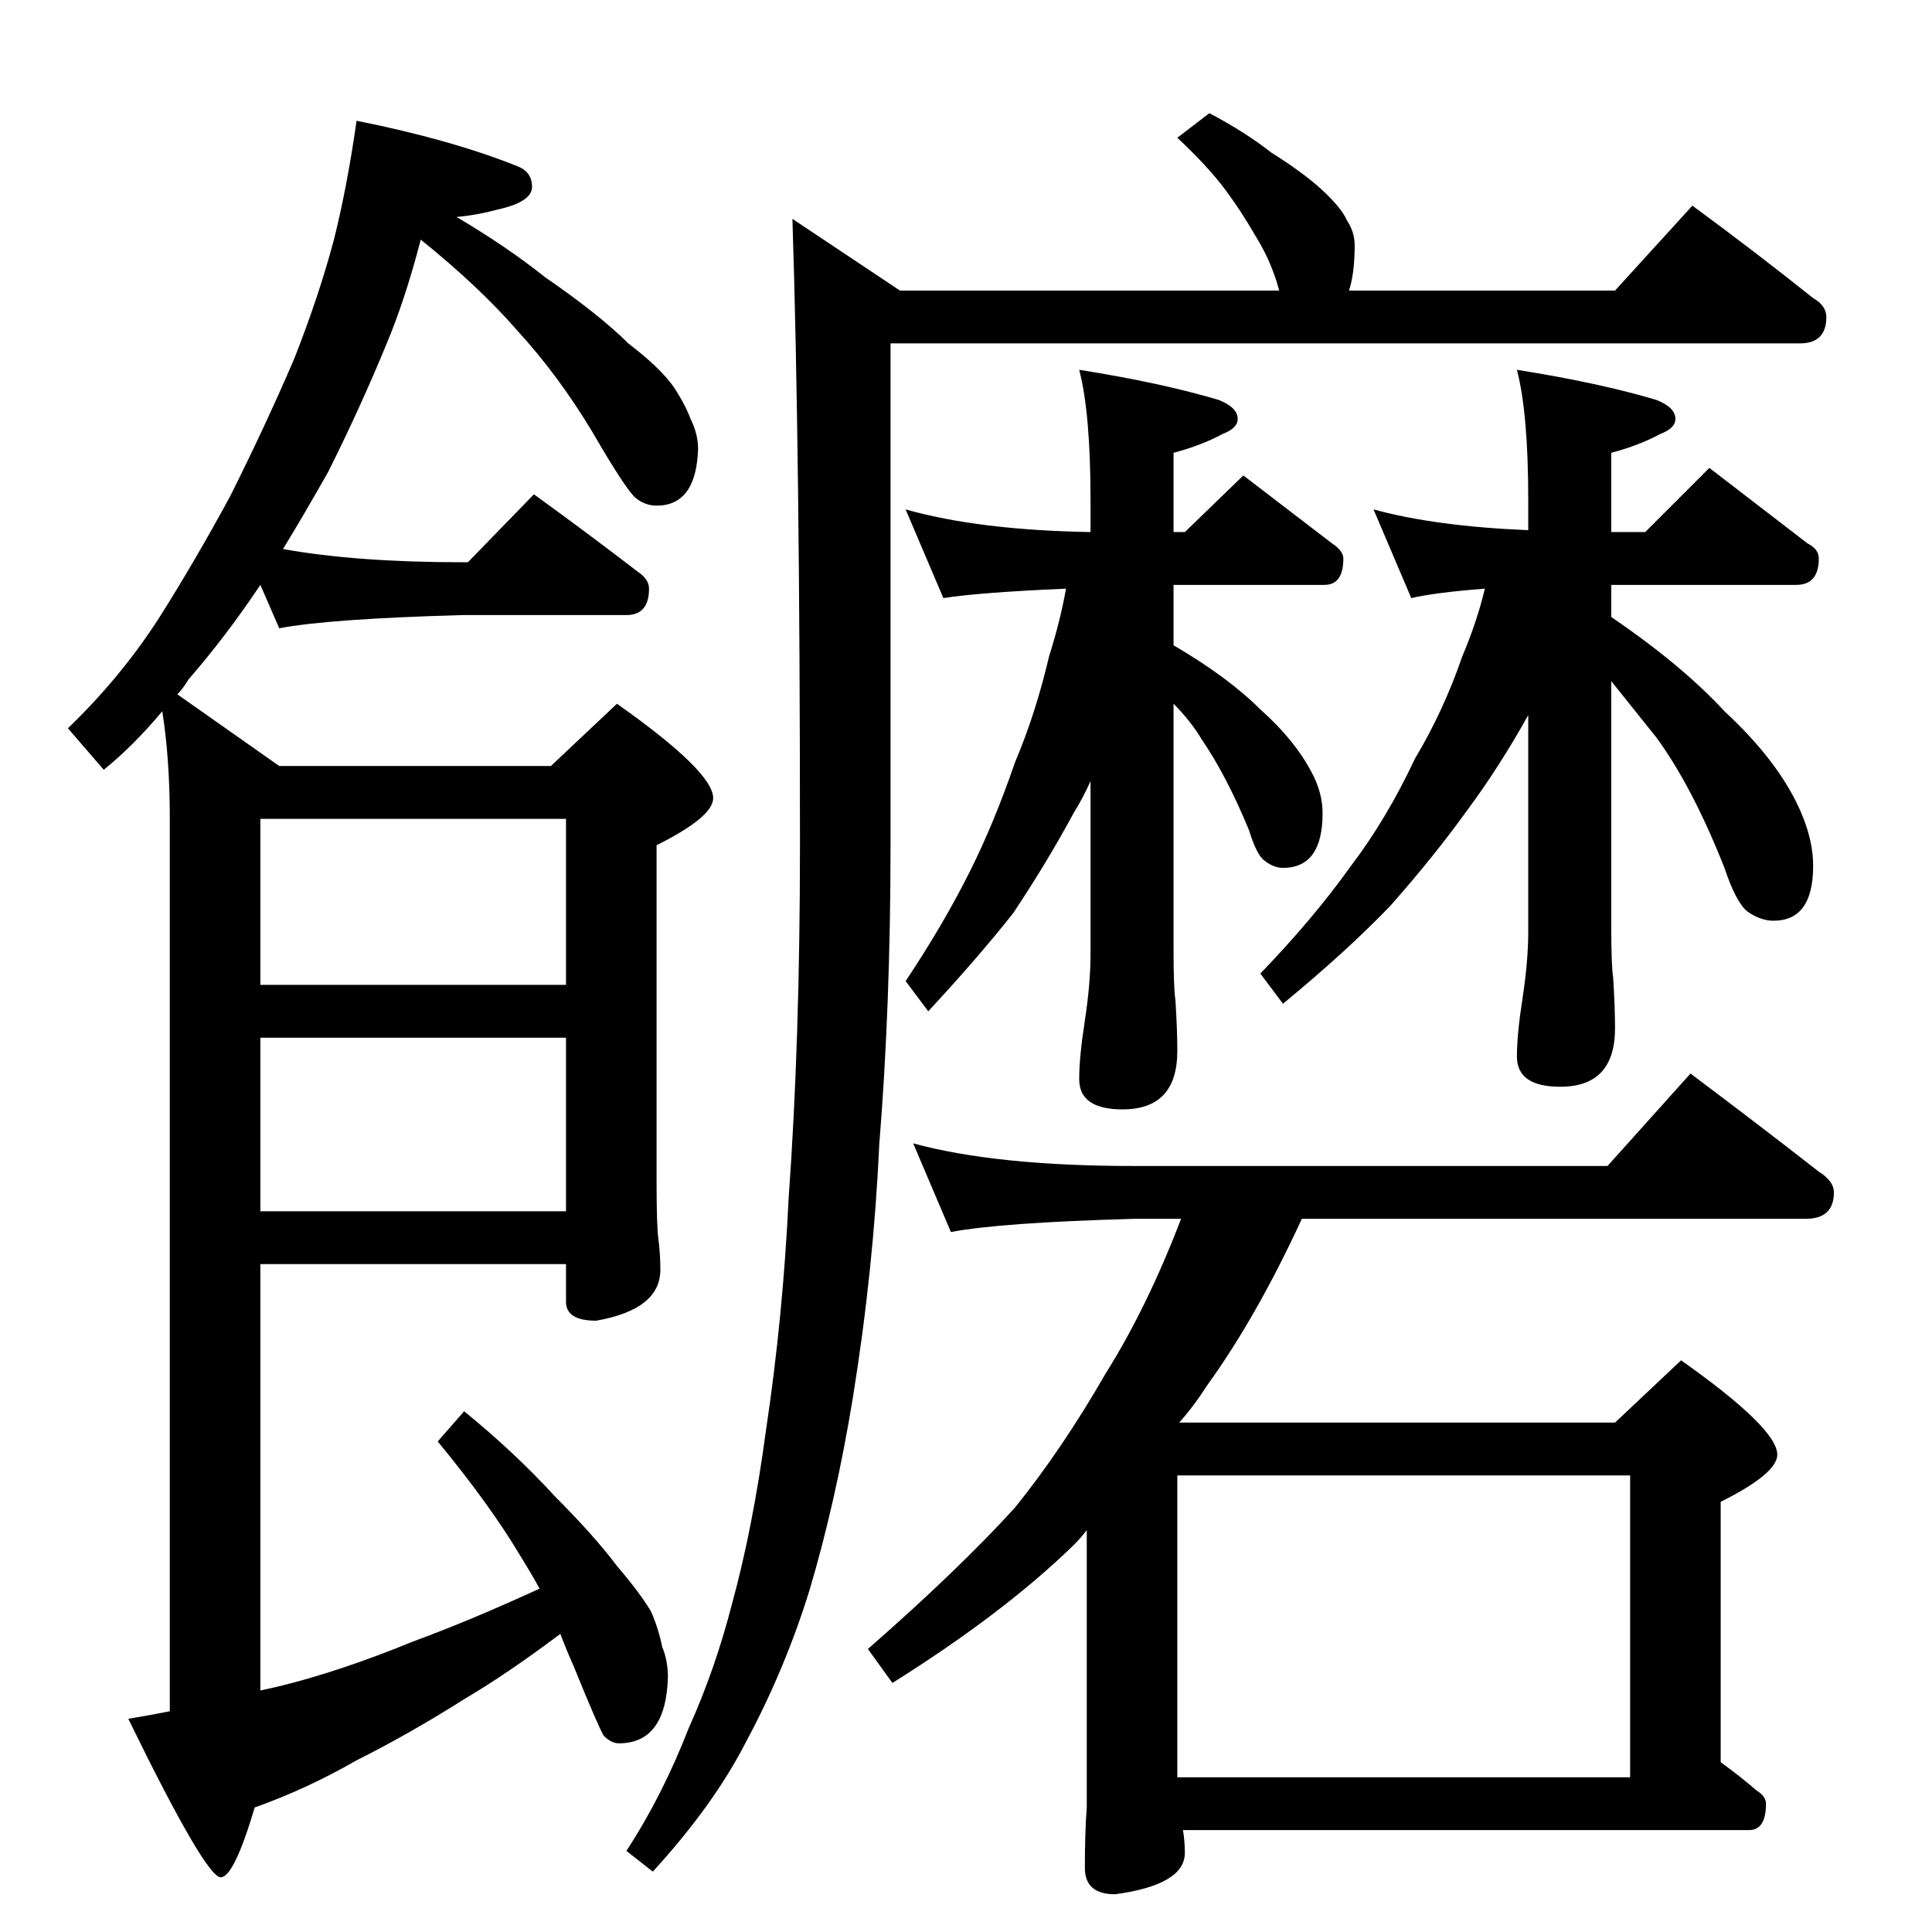 <?xml version="1.0" standalone="no"?>
<!DOCTYPE svg PUBLIC "-//W3C//DTD SVG 1.1//EN" "http://www.w3.org/Graphics/SVG/1.1/DTD/svg11.dtd" >
<svg xmlns="http://www.w3.org/2000/svg" xmlns:xlink="http://www.w3.org/1999/xlink" version="1.1" viewBox="0 -204 1024 1024">
  <g transform="matrix(1 0 0 -1 0 820)">
   <path fill="currentColor"
d="M189 960q50 -10 85 -24q8 -3 8 -11t-18 -12q-11 -3 -22 -4q27 -16 47 -32q29 -20 44 -35q17 -13 24 -23q6 -9 9 -17q4 -8 4 -16q-1 -30 -22 -30q-6 0 -11 4t-23 35q-18 30 -40 54q-20 23 -51 48q-8 -31 -18 -55q-14 -34 -31 -68q-13 -23 -24 -41q39 -7 95 -7h3l35 36
q29 -21 55 -41q6 -4 6 -9q0 -14 -12 -14h-87q-71 -2 -97 -7l-10 23q-18 -27 -38 -50q-3 -5 -6 -8l54 -38h144l35 33q51 -36 51 -50q0 -10 -30 -25v-179q0 -23 1 -30q1 -8 1 -16q0 -21 -34 -27q-16 0 -16 10v20h-162v-226l9 2q33 8 72 24q30 11 67 28q-5 9 -10 17
q-16 27 -44 61l14 16q27 -22 48 -45q21 -21 33 -37q12 -14 18 -24q4 -9 6 -19q3 -7 3 -16q-1 -35 -26 -35q-4 0 -8 4q-3 5 -16 37q-4 9 -7 17q-28 -21 -50 -34q-30 -19 -58 -33q-26 -15 -54 -25q-11 -37 -18 -37q-8 0 -49 84q12 2 22 4v473q0 32 -4 57q-15 -18 -31 -31
l-19 22q28 27 48 58q19 30 38 65q19 38 34 73q13 33 21 63q7 28 12 63zM138 590v-88h162v88h-162zM138 474v-92h162v92h-162zM641 964q19 -10 33 -21q16 -10 26 -19q11 -10 14 -17q4 -6 4 -13q0 -15 -3 -24h141l41 45q34 -25 64 -49q7 -4 7 -10q0 -14 -14 -14h-482v-266
q0 -85 -6 -159q-3 -66 -14 -134q-9 -55 -23 -102q-13 -42 -34 -81q-17 -33 -49 -68l-14 11q19 29 33 65q14 31 23 66q11 40 18 92q9 60 12 123q6 83 6 187q0 208 -4 332l57 -38h201q-4 15 -12 28q-8 14 -17 26t-25 27zM484 418q44 -12 117 -12h251l44 49q36 -27 68 -52
q8 -5 8 -11q0 -14 -15 -14h-267q-24 -52 -50 -88q-7 -11 -15 -20h231l35 33q51 -36 51 -50q0 -10 -30 -25v-138q11 -8 19 -15q5 -3 5 -7q0 -14 -9 -14h-300q1 -6 1 -12q0 -17 -37 -22q-16 0 -16 14q0 19 1 32v147q-3 -4 -7 -8q-37 -36 -96 -73l-13 18q48 42 78 75
q25 31 48 71q22 35 40 82h-25q-71 -2 -97 -7zM624 82h240v160h-240v-160zM480 754q39 -11 98 -12v17q0 46 -6 69q44 -7 74 -16q10 -4 10 -10q0 -5 -8 -8q-11 -6 -26 -10v-42h6l31 30l47 -36q6 -4 6 -8q0 -14 -10 -14h-80v-32q29 -17 46 -34q18 -16 27 -33q6 -11 6 -22
q0 -29 -21 -29q-5 0 -10 4q-4 3 -8 16q-12 29 -25 48q-6 10 -15 19v-130q0 -21 1 -27q1 -16 1 -27q0 -31 -29 -31q-23 0 -23 16q0 12 3 31q3 20 3 35v92q-4 -9 -9 -17q-14 -26 -32 -53q-19 -24 -45 -52l-12 16q20 30 34 58q13 26 24 58q11 26 18 56q6 19 9 36q-46 -2 -65 -5
zM728 754q33 -9 82 -11v16q0 46 -6 69q44 -7 74 -16q10 -4 10 -10q0 -5 -8 -8q-11 -6 -26 -10v-42h18l34 34l52 -40q6 -3 6 -8q0 -14 -12 -14h-98v-17q38 -26 60 -50q26 -24 38 -48q9 -18 9 -34q0 -29 -21 -29q-7 0 -14 5q-6 5 -12 23q-17 43 -36 69l-24 30v-130
q0 -21 1 -27q1 -16 1 -27q0 -31 -29 -31q-23 0 -23 16q0 12 3 31q3 20 3 35v115q-15 -27 -32 -50q-18 -25 -41 -51q-23 -24 -57 -52l-12 16q28 29 48 57q19 25 34 57q15 25 25 54q8 19 12 36q-26 -2 -39 -5z" />
  </g>

</svg>
